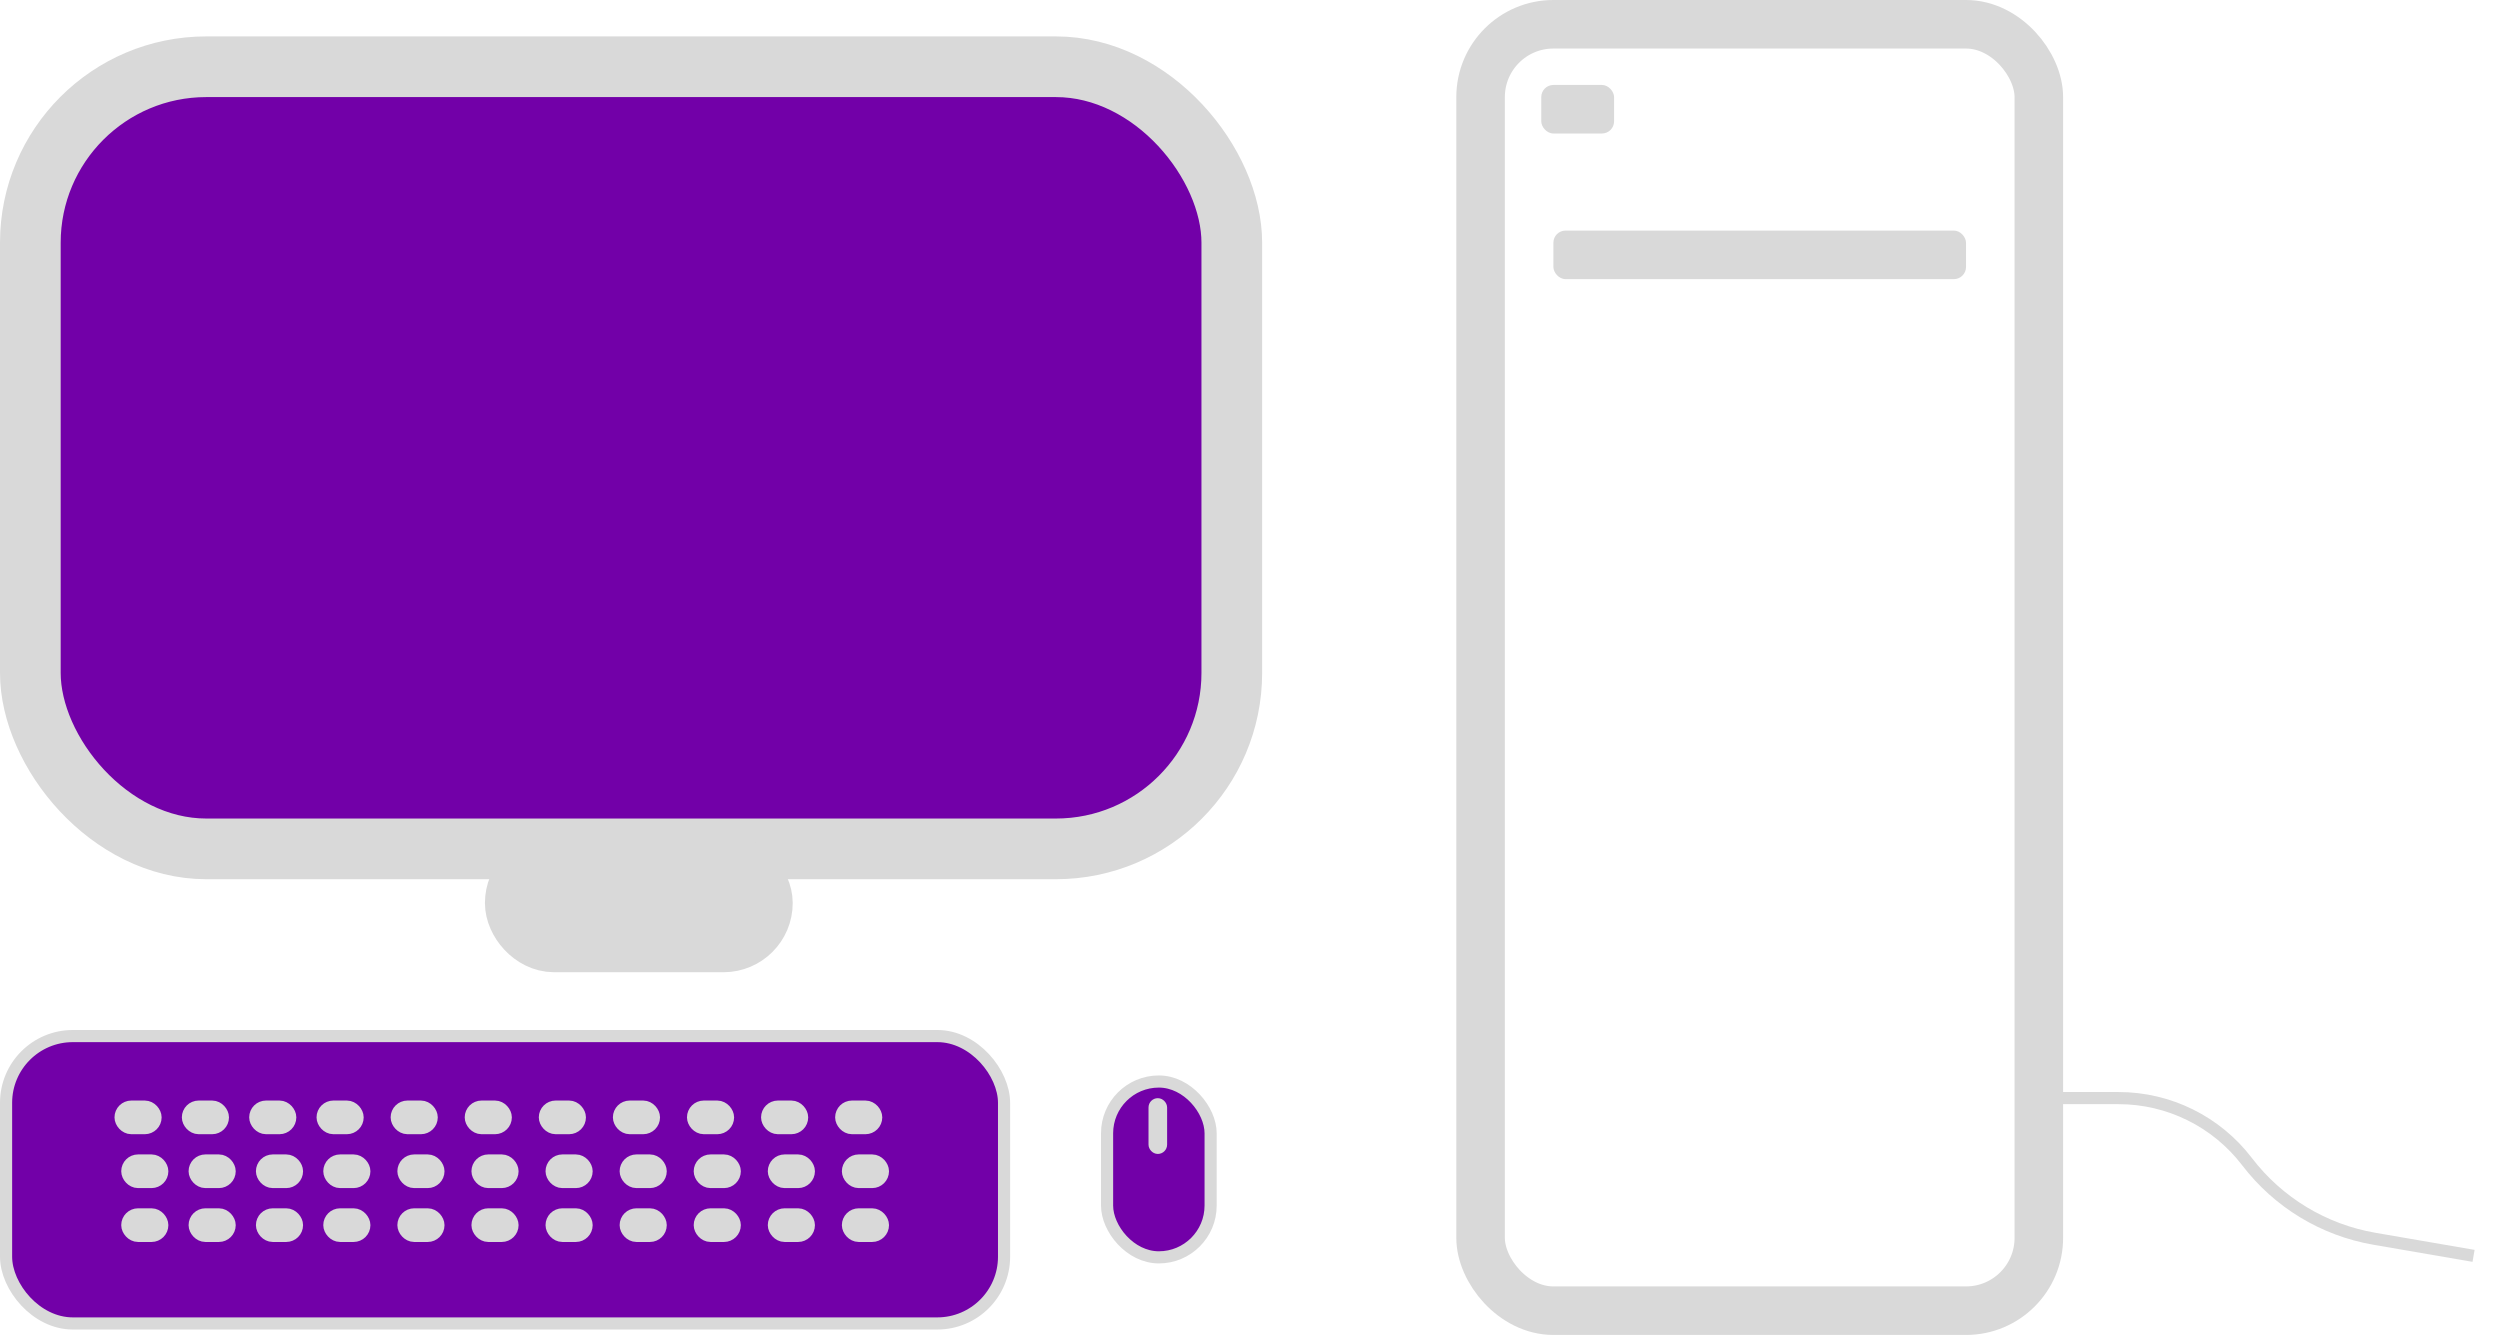 <svg width="206" height="110" viewBox="0 0 206 110" fill="none" xmlns="http://www.w3.org/2000/svg">
<rect x="2.5" y="5.5" width="99" height="64.447" rx="14.5" fill="#7200A8" stroke="#D9D9D9" stroke-width="5"/>
<rect x="42.809" y="71.559" width="19.66" height="5.702" rx="2.851" fill="#7200A8" stroke="#D9D9D9" stroke-width="5.702"/>
<rect x="0.5" y="85.372" width="82.234" height="23.681" rx="5.5" fill="#7200A8" stroke="#D9D9D9"/>
<rect x="10.128" y="91.378" width="2.497" height="1.387" rx="0.694" fill="#7200A8" stroke="#D9D9D9" stroke-width="1.387"/>
<rect x="10.683" y="95.818" width="2.497" height="1.387" rx="0.694" fill="#7200A8" stroke="#D9D9D9" stroke-width="1.387"/>
<rect x="10.683" y="100.258" width="2.497" height="1.387" rx="0.694" fill="#7200A8" stroke="#D9D9D9" stroke-width="1.387"/>
<rect x="15.678" y="91.378" width="2.497" height="1.387" rx="0.694" fill="#7200A8" stroke="#D9D9D9" stroke-width="1.387"/>
<rect x="16.233" y="95.818" width="2.497" height="1.387" rx="0.694" fill="#7200A8" stroke="#D9D9D9" stroke-width="1.387"/>
<rect x="16.233" y="100.258" width="2.497" height="1.387" rx="0.694" fill="#7200A8" stroke="#D9D9D9" stroke-width="1.387"/>
<rect x="21.227" y="91.378" width="2.497" height="1.387" rx="0.694" fill="#7200A8" stroke="#D9D9D9" stroke-width="1.387"/>
<rect x="21.782" y="95.818" width="2.497" height="1.387" rx="0.694" fill="#7200A8" stroke="#D9D9D9" stroke-width="1.387"/>
<rect x="21.782" y="100.258" width="2.497" height="1.387" rx="0.694" fill="#7200A8" stroke="#D9D9D9" stroke-width="1.387"/>
<rect x="26.777" y="91.378" width="2.497" height="1.387" rx="0.694" fill="#7200A8" stroke="#D9D9D9" stroke-width="1.387"/>
<rect x="27.332" y="95.818" width="2.497" height="1.387" rx="0.694" fill="#7200A8" stroke="#D9D9D9" stroke-width="1.387"/>
<rect x="27.332" y="100.258" width="2.497" height="1.387" rx="0.694" fill="#7200A8" stroke="#D9D9D9" stroke-width="1.387"/>
<rect x="32.882" y="91.378" width="2.497" height="1.387" rx="0.694" fill="#7200A8" stroke="#D9D9D9" stroke-width="1.387"/>
<rect x="33.437" y="95.818" width="2.497" height="1.387" rx="0.694" fill="#7200A8" stroke="#D9D9D9" stroke-width="1.387"/>
<rect x="33.437" y="100.258" width="2.497" height="1.387" rx="0.694" fill="#7200A8" stroke="#D9D9D9" stroke-width="1.387"/>
<rect x="38.986" y="91.378" width="2.497" height="1.387" rx="0.694" fill="#7200A8" stroke="#D9D9D9" stroke-width="1.387"/>
<rect x="39.541" y="95.818" width="2.497" height="1.387" rx="0.694" fill="#7200A8" stroke="#D9D9D9" stroke-width="1.387"/>
<rect x="39.541" y="100.258" width="2.497" height="1.387" rx="0.694" fill="#7200A8" stroke="#D9D9D9" stroke-width="1.387"/>
<rect x="45.091" y="91.378" width="2.497" height="1.387" rx="0.694" fill="#7200A8" stroke="#D9D9D9" stroke-width="1.387"/>
<rect x="45.646" y="95.818" width="2.497" height="1.387" rx="0.694" fill="#7200A8" stroke="#D9D9D9" stroke-width="1.387"/>
<rect x="45.646" y="100.258" width="2.497" height="1.387" rx="0.694" fill="#7200A8" stroke="#D9D9D9" stroke-width="1.387"/>
<rect x="63.405" y="91.378" width="2.497" height="1.387" rx="0.694" fill="#7200A8" stroke="#D9D9D9" stroke-width="1.387"/>
<rect x="63.96" y="95.818" width="2.497" height="1.387" rx="0.694" fill="#7200A8" stroke="#D9D9D9" stroke-width="1.387"/>
<rect x="63.96" y="100.258" width="2.497" height="1.387" rx="0.694" fill="#7200A8" stroke="#D9D9D9" stroke-width="1.387"/>
<rect x="51.196" y="91.378" width="2.497" height="1.387" rx="0.694" fill="#7200A8" stroke="#D9D9D9" stroke-width="1.387"/>
<rect x="51.751" y="95.818" width="2.497" height="1.387" rx="0.694" fill="#7200A8" stroke="#D9D9D9" stroke-width="1.387"/>
<rect x="51.751" y="100.258" width="2.497" height="1.387" rx="0.694" fill="#7200A8" stroke="#D9D9D9" stroke-width="1.387"/>
<rect x="69.509" y="91.378" width="2.497" height="1.387" rx="0.694" fill="#7200A8" stroke="#D9D9D9" stroke-width="1.387"/>
<rect x="70.064" y="95.818" width="2.497" height="1.387" rx="0.694" fill="#7200A8" stroke="#D9D9D9" stroke-width="1.387"/>
<rect x="70.064" y="100.258" width="2.497" height="1.387" rx="0.694" fill="#7200A8" stroke="#D9D9D9" stroke-width="1.387"/>
<rect x="57.3" y="91.378" width="2.497" height="1.387" rx="0.694" fill="#7200A8" stroke="#D9D9D9" stroke-width="1.387"/>
<rect x="57.855" y="95.818" width="2.497" height="1.387" rx="0.694" fill="#7200A8" stroke="#D9D9D9" stroke-width="1.387"/>
<rect x="57.855" y="100.258" width="2.497" height="1.387" rx="0.694" fill="#7200A8" stroke="#D9D9D9" stroke-width="1.387"/>
<rect x="91.223" y="89.117" width="8.532" height="14.489" rx="4.266" fill="#7200A8" stroke="#D9D9D9"/>
<rect x="95.021" y="90.872" width="0.766" height="3.83" rx="0.383" fill="#7200A8" stroke="#D9D9D9" stroke-width="0.766"/>
<rect x="122" y="2" width="46" height="106" rx="6" stroke="#D9D9D9" stroke-width="4"/>
<path d="M166.821 90.483L174.566 90.483C178.719 90.483 182.634 92.419 185.155 95.719V95.719V95.719C187.726 99.084 191.474 101.354 195.648 102.074L203.821 103.483" stroke="#D9D9D9"/>
<rect x="127" y="7" width="6" height="4" rx="1" fill="#D9D9D9"/>
<rect x="128" y="19" width="34" height="4" rx="1" fill="#D9D9D9"/>
</svg>
